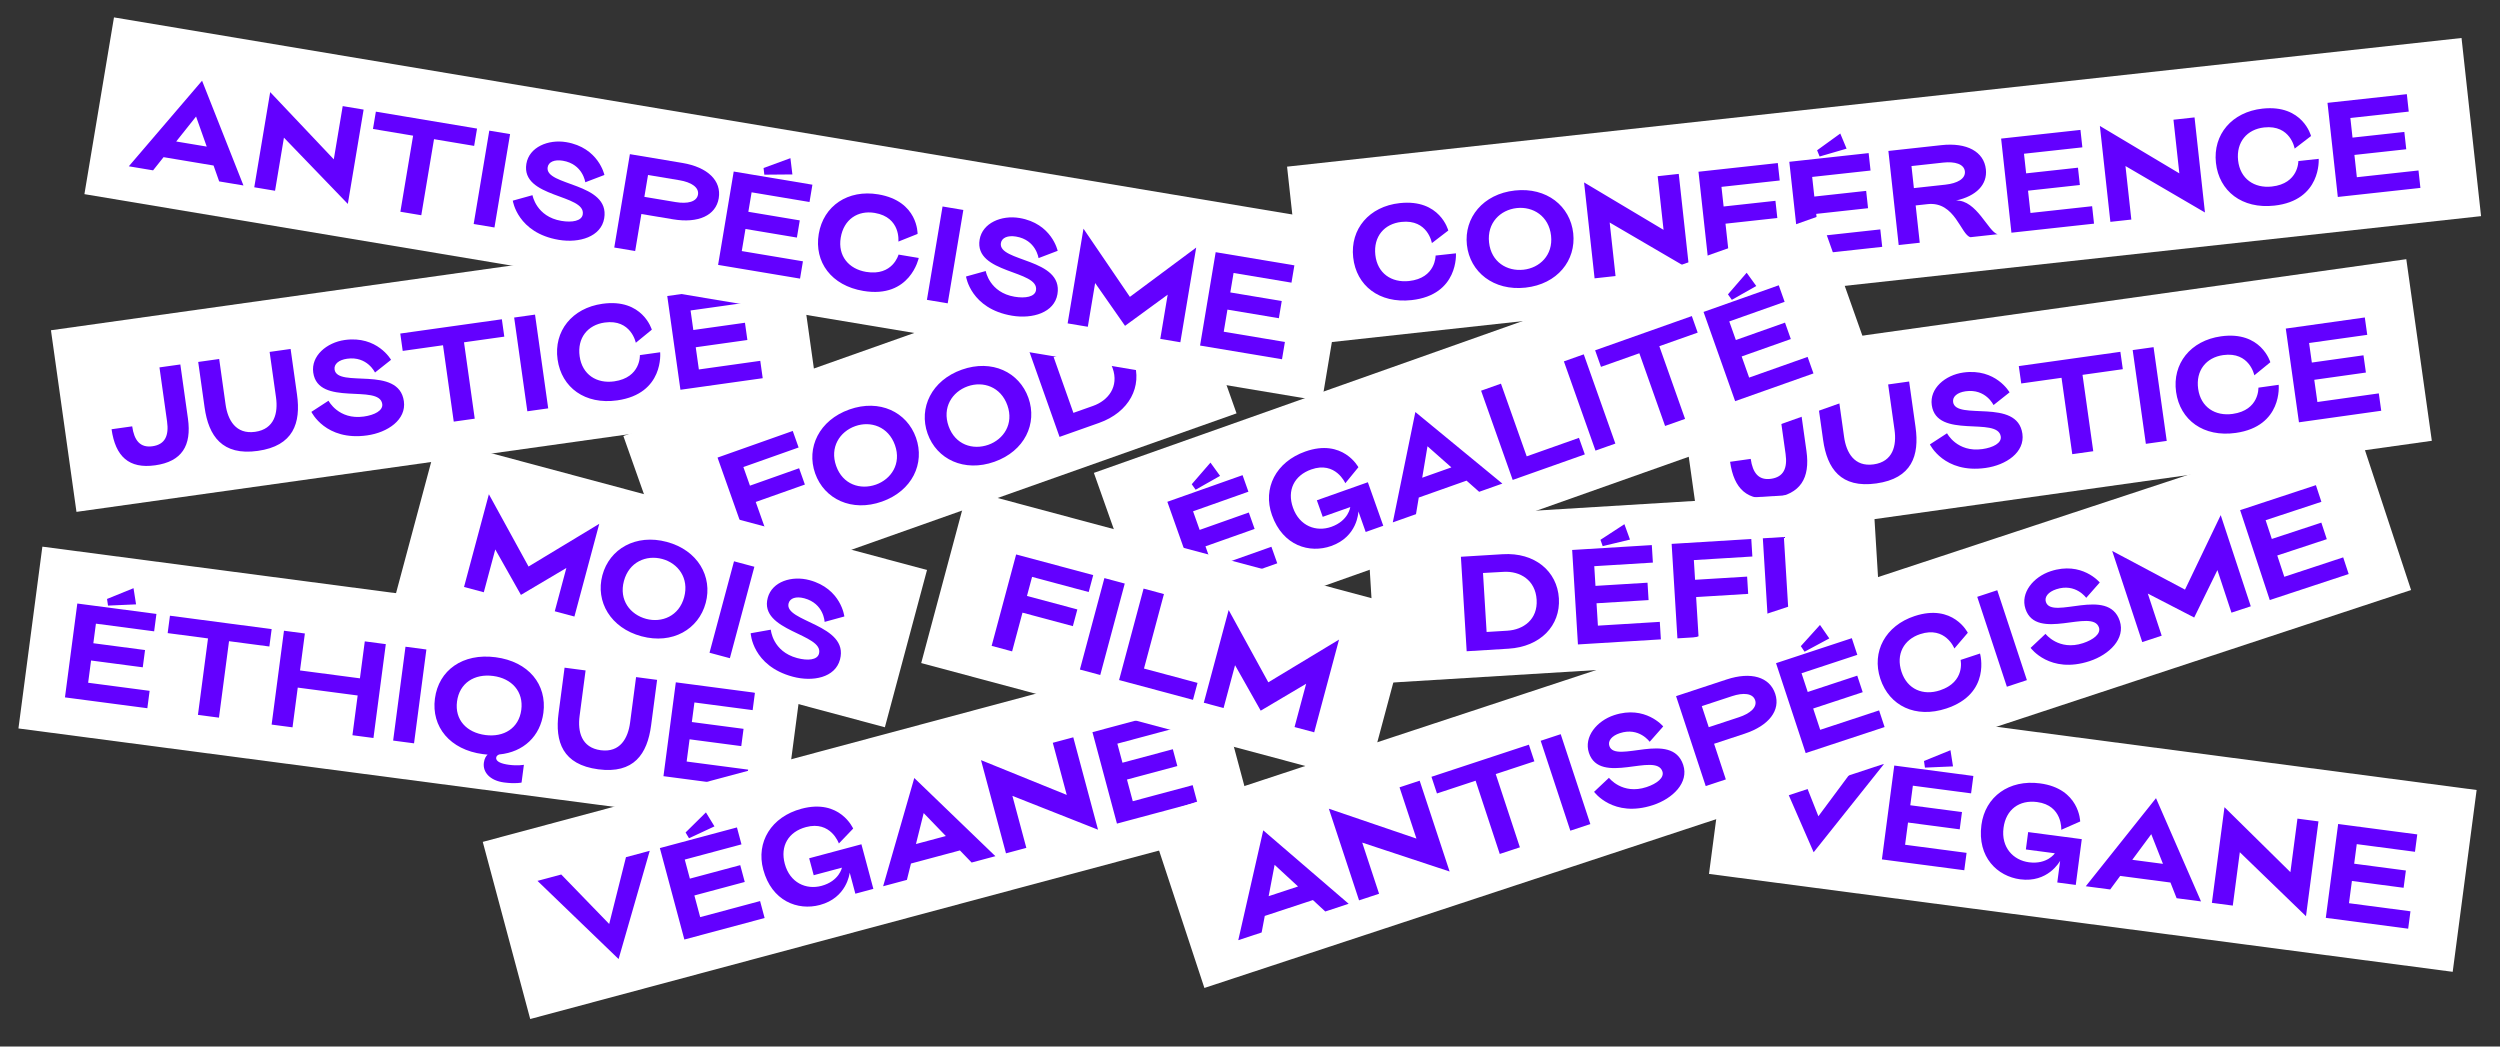 <svg xmlns="http://www.w3.org/2000/svg" width="1218.898" height="510.236" viewBox="0 0 1218.898 510.236"><rect x="0" y="0" width="1218.898" height="510.236" fill="#333333" stroke="none"/><path fill="#FFF" d="M829.311 265l-12.446-88.544 356.346-50.09 12.447 88.545z"/><g fill="#6300FF"><path d="M853.58 223.736c.967 6.882 3.882 10.552 9.882 9.709 6.176-.868 8.085-5.216 7.118-12.098l-3.704-26.354 10.176-1.43 3.704 26.354c1.868 13.294-2.988 20.995-15.988 22.822-12.765 1.793-19.379-4.295-21.247-17.589l10.059-1.414zM895.992 190.901l3.117 22.177c1.058 7.53 4.938 14.663 14.41 13.332 9.471-1.331 11.235-9.257 10.178-16.788l-3.117-22.177 10.235-1.438 3.117 22.177c1.959 13.941-1.755 25.081-19.107 27.52-17.354 2.439-23.993-7.246-25.952-21.187l-3.117-22.177 10.236-1.439zM952.253 196.011c1.307 9.294 31.306-2.18 33.786 15.467 1.273 9.059-7.931 15.272-17.931 16.677-20.295 2.852-27.168-11.479-27.168-11.479l8.354-5.433s4.868 9.454 17.222 7.717c5.293-.744 9.423-2.944 8.977-6.12-1.405-10.001-31.279 1.516-33.644-15.309-1.149-8.176 6.577-14.661 15.343-15.893 15.882-2.232 22.593 9.662 22.593 9.662l-7.827 6.199s-3.779-8.107-13.603-6.726c-4.117.58-6.465 2.65-6.102 5.238zM1035.001 180.002l-19.647 2.761 5.233 37.235-10.235 1.438-5.233-37.235-19.647 2.761-1.19-8.471 49.53-6.961 1.189 8.472zM1049.986 169.258l6.424 45.706-10.177 1.43-6.424-45.706 10.177-1.43zM1110.99 187.619s2.062 20.226-20.938 23.458c-15.647 2.199-27.146-6.203-29.079-19.967-1.935-13.766 7.038-25.045 21.86-27.128 19.648-2.761 24.09 12.632 24.09 12.632l-7.802 6.375s-2.3-11.674-15.183-9.863c-8.294 1.166-13.459 7.531-12.202 16.473 1.256 8.94 8.304 13.409 16.833 12.21 13.06-1.835 12.538-12.8 12.538-12.8l9.883-1.39zM1114.453 160.198l38.529-5.415 1.19 8.471-28.353 3.985 1.339 9.529 25.176-3.539 1.183 8.412-25.176 3.539 1.521 10.824 29.94-4.208 1.19 8.47-40.117 5.638-6.422-45.706z"/></g><path fill="#FFF" d="M671.22 333.236l-4.842-79.24 246.677-15.075 4.843 79.24z"/><g fill="#6300FF"><path d="M732.668 270.209c15.594-.954 26.571 8.253 27.384 21.535.812 13.281-8.973 23.58-24.566 24.533l-20.396 1.248-2.817-46.069 20.395-1.247zm2.282 37.293c7.827-.479 14.841-5.488 14.253-15.094-.587-9.607-8.06-14.029-16.009-13.602l-10.142.561 1.759 28.756 10.139-.621zM766.522 268.139l38.836-2.376.522 8.538-28.579 1.748.587 9.605 25.377-1.553.519 8.479-25.377 1.552.668 10.91 30.18-1.846.521 8.538-40.437 2.473-2.817-46.068zm28.197-5.058l-13.314 3.195-1.081-3.088 11.675-7.618 2.72 7.511zM815.021 265.172l38.836-2.375.522 8.537-28.52 1.744.587 9.605 25.377-1.551.516 8.418-25.377 1.553 1.192 19.506-10.316.632-2.817-46.069zM869.745 261.825l2.817 46.07-10.258.627-2.817-46.069 10.258-.628z"/></g><path fill="#FFF" d="M637.034 168.113l-9.515-86.86 572.625-62.729 9.515 86.86z"/><g fill="#6300FF"><path d="M709.853 123.514s1.444 20.28-21.644 22.808c-15.709 1.72-26.945-7.03-28.458-20.846-1.514-13.818 7.8-24.818 22.68-26.447 19.723-2.16 23.693 13.361 23.693 13.361l-7.993 6.133s-1.942-11.738-14.874-10.322c-8.326.912-13.684 7.116-12.7 16.091.982 8.975 7.891 13.657 16.452 12.719 13.109-1.436 12.924-12.411 12.924-12.411l9.92-1.086zM715.197 119.404c-1.448-13.228 7.857-24.824 23.388-26.525s27.009 7.62 28.457 20.847c1.448 13.227-7.74 24.811-23.27 26.511-15.531 1.701-27.127-7.607-28.575-20.833zm10.805-1.183c1.048 9.565 8.781 14.156 16.812 13.276 7.795-.854 14.47-7.022 13.422-16.587-1.048-9.567-8.801-14.334-16.713-13.468-8.03.879-14.568 7.212-13.521 16.779zM777.455 135.711l-5.122-46.767 38.745 23.125-2.865-26.158 10.275-1.125 5.077 46.354-38.753-22.647 2.858 26.1-10.215 1.118zM828.11 83.732l38.677-4.236.931 8.504-28.402 3.11 1.048 9.566 25.272-2.768.918 8.385-25.272 2.768 2.128 19.427-10.274 1.125-5.026-45.881zM872.395 78.882l38.677-4.236.932 8.503-28.462 3.117 1.048 9.566 25.273-2.768.925 8.444-25.273 2.768 1.189 10.865 30.056-3.292.932 8.503-40.271 4.41-5.026-45.88zm27.922-6.405l-13.146 3.83-1.229-3.033 11.297-8.169 3.078 7.372zM925.72 119.474l-5.025-45.881 25.804-2.826c12.46-1.365 20.785 3.161 21.729 11.783.814 7.439-4.666 13.06-14.588 15.223 10.116-.392 15.786 15.36 20.323 16.418l-13.227 1.449c-4.65-.985-7.484-17.586-20.888-16.118l-5.847.64 1.992 18.188-10.273 1.124zm7.417-27.763l15.412-1.688c5.728-.627 9.844-2.871 9.449-6.473-.395-3.602-4.898-4.901-10.568-4.28l-15.47 1.694 1.177 10.747zM975.667 67.572l38.677-4.236.932 8.503-28.462 3.117 1.048 9.565 25.272-2.768.925 8.444-25.272 2.768 1.189 10.865 30.056-3.292.932 8.503-40.271 4.411-5.026-45.88zM1028.933 108.17l-5.122-46.767 38.745 23.125-2.865-26.158 10.275-1.125 5.077 46.354-38.753-22.646 2.858 26.1-10.215 1.117zM1130.5 77.446s1.444 20.279-21.644 22.808c-15.707 1.72-26.943-7.03-28.457-20.846-1.514-13.818 7.799-24.818 22.679-26.447 19.723-2.16 23.694 13.361 23.694 13.361l-7.994 6.133s-1.942-11.738-14.874-10.322c-8.326.912-13.683 7.116-12.699 16.091.983 8.975 7.89 13.657 16.452 12.719 13.108-1.436 12.923-12.411 12.923-12.411l9.92-1.086zM1134.796 50.145l38.678-4.236.932 8.503-28.462 3.117 1.048 9.566 25.272-2.768.925 8.444-25.272 2.768 1.189 10.865 30.056-3.292.932 8.503-40.271 4.41-5.027-45.88z"/></g><path fill="#FFF" d="M563.178 314.837l-29.846-84.28 353.981-125.354 29.846 84.28z"/><g fill="#6300FF"><path d="M569.146 244.658l36.677-12.987 2.855 8.062-26.989 9.558 3.212 9.071 23.966-8.487 2.835 8.008-23.965 8.487 3.648 10.303 28.501-10.092 2.854 8.062-38.188 13.523-15.406-43.508zm25.711-12.634l-11.918 6.741-1.89-2.67 9.122-10.541 4.686 6.47zM642.046 243.923l24.862-8.804 7.516 21.223-8.568 3.034-3.549-10.023c-.046.583-.484 12.334-13.252 16.855-10.526 3.729-23.579-.032-28.893-15.038-4.641-13.103 1.902-25.945 16.237-31.021 18.366-6.504 25.901 7.654 25.901 7.654l-6.375 7.802s-4.749-10.921-16.62-6.717c-8.288 2.935-11.911 10.142-8.897 18.653 3.213 9.071 11.4 11.905 18.68 9.328 8.455-2.994 9.252-9.642 9.252-9.642l-13.438 4.759-2.856-8.063zM679.068 254.697l11.005-53.808 42.414 34.891-11.311 4.005-6.15-5.447-23.294 8.249-1.353 8.104-11.311 4.006zm14.345-21.779l14.223-5.037-11.652-10.305-2.571 15.342zM722.119 190.488l9.687-3.43 12.552 35.445 25.479-9.022 2.854 8.063-35.164 12.452-15.408-43.508zM772.176 172.762l15.407 43.508-9.688 3.431-15.407-43.508 9.688-3.431zM827.721 162.167l-18.702 6.622 12.552 35.445-9.743 3.45-12.552-35.445-18.703 6.623-2.855-8.062 47.148-16.696 2.855 8.063zM830.576 152.082l36.677-12.988 2.855 8.063-26.99 9.557 3.213 9.071 23.965-8.486 2.836 8.007-23.966 8.487 3.648 10.304 28.501-10.093 2.855 8.063-38.188 13.523-15.406-43.508zm25.711-12.635l-11.918 6.741-1.891-2.67 9.123-10.54 4.686 6.469z"/></g><path fill="#FFF" d="M8.989 355.162l11.668-88.641 372.307 49.008-11.668 88.64z"/><g fill="#6300FF"><path d="M37.693 294.252l38.576 5.08-1.117 8.48-28.387-3.738-1.256 9.541 25.207 3.318-1.109 8.422-25.206-3.318-1.427 10.838 29.977 3.945-1.116 8.48-40.166-5.287 6.024-45.761zm28.644.416l-13.679.596-.473-3.238 12.914-5.25 1.238 7.892zM131.334 315.209l-19.67-2.59-4.908 37.279-10.248-1.35 4.908-37.279-19.67-2.59 1.116-8.48 49.588 6.529-1.116 8.481zM174.383 339.09l-29.211-3.846-2.551 19.377-10.189-1.342 6.024-45.762 10.189 1.342-2.373 18.021 29.211 3.846 2.373-18.021 10.248 1.35-6.024 45.76-10.248-1.348 2.551-19.377zM207.89 316.661l-6.024 45.76-10.189-1.342 6.024-45.76 10.189 1.342zM245.785 381.504c-6.949-.916-10.481-5.035-9.876-9.629.287-2.18 1.164-3.383 1.839-3.951-.773-.043-1.539-.143-2.305-.244-16.078-2.115-25.208-13.326-23.394-27.105 1.814-13.781 13.534-22.244 29.612-20.129 16.078 2.117 25.089 13.311 23.275 27.092-1.496 11.365-9.652 19.16-21.485 20.297-.502.174-1.389.537-1.528 1.598-.256 1.943 2.722 2.994 6.255 3.459 4.24.559 7.25-.004 7.25-.004l-1.14 8.658c.001-.001-2.79.71-8.503-.042zm-22.958-39.511c-1.178 8.951 4.653 15.172 13.84 16.383 8.952 1.178 16.313-3.307 17.491-12.258 1.179-8.951-4.63-15.348-13.699-16.543-9.187-1.209-16.453 3.467-17.632 12.418zM285.508 326.879l-2.923 22.203c-.993 7.537.842 15.449 10.324 16.697s13.301-5.92 14.294-13.457l2.923-22.203 10.248 1.35-2.923 22.203c-1.838 13.957-8.393 23.699-25.766 21.412-17.374-2.287-21.185-13.395-19.347-27.352l2.923-22.203 10.247 1.35zM329.5 332.67l38.575 5.078-1.116 8.48-28.387-3.736-1.256 9.541 25.206 3.318-1.109 8.422-25.206-3.318-1.427 10.836 29.977 3.947-1.116 8.48-40.165-5.289 6.024-45.759z"/></g><path fill="#FFF" d="M333.764 296.844l-29.845-84.278 269.126-95.305 29.845 84.278z"/><g fill="#6300FF"><path d="M349.838 223.102l36.677-12.988 2.855 8.063-26.934 9.538 3.212 9.071 23.966-8.487 2.815 7.952-23.965 8.487 6.523 18.421-9.743 3.451-15.406-43.508zM397.438 230.822c-4.442-12.543 1.959-25.964 16.686-31.18 14.728-5.215 28.036 1.227 32.479 13.77 4.441 12.543-1.848 25.924-16.575 31.14-14.729 5.215-28.149-1.188-32.59-13.73zm10.247-3.629c3.212 9.071 11.792 11.767 19.407 9.07 7.392-2.617 12.475-10.151 9.262-19.223-3.212-9.072-11.852-11.935-19.354-9.278-7.616 2.697-12.528 10.36-9.315 19.431zM452.254 211.41c-4.441-12.543 1.959-25.964 16.687-31.179 14.727-5.215 28.036 1.227 32.478 13.77 4.441 12.542-1.848 25.924-16.574 31.139-14.728 5.215-28.149-1.187-32.591-13.73zm10.247-3.628c3.212 9.071 11.793 11.767 19.407 9.07 7.393-2.618 12.475-10.152 9.263-19.223-3.213-9.072-11.852-11.935-19.355-9.278-7.614 2.697-12.527 10.359-9.315 19.431zM520.448 162.686c14.727-5.215 27.817.61 32.259 13.153 4.442 12.542-2.126 25.14-16.853 30.355l-19.262 6.821-15.406-43.508 19.262-6.821zm12.471 35.22c7.392-2.618 12.753-9.368 9.541-18.439-3.213-9.071-11.614-11.264-19.138-8.662l-9.595 3.335 9.617 27.157 9.575-3.391z"/></g><path fill="#FFF" d="M192.707 290.624l20.546-76.682 238.72 63.962-20.545 76.682z"/><path fill="#6300FF" d="M270.481 298.034l5.658-21.115-22.152 13.129-12.509-22.17-5.597 20.885-9.639-2.582 12.115-45.214 19.335 35.253 34.485-20.832-12.115 45.214-9.581-2.568z"/><g fill="#6300FF"><path d="M293.699 280.456c3.444-12.854 16.321-20.289 31.412-16.244 15.091 4.043 22.411 16.891 18.966 29.744-3.443 12.852-16.206 20.318-31.297 16.273-15.091-4.043-22.524-16.922-19.081-29.773zm10.5 2.814c-2.491 9.295 3.054 16.375 10.856 18.467 7.575 2.029 16.03-1.301 18.521-10.596 2.49-9.297-3.007-16.549-10.696-18.609-7.801-2.092-16.191 1.441-18.681 10.738zM367.801 276.327l-11.946 44.584-9.926-2.66 11.946-44.582 9.926 2.658zM384.488 294.143c-2.429 9.066 29.669 10.227 25.058 27.439-2.368 8.836-13.268 10.959-23.022 8.344-19.796-5.303-20.523-21.18-20.523-21.18l9.813-1.738s.787 10.605 12.836 13.834c5.164 1.383 9.826.971 10.656-2.127 2.613-9.754-29.386-10.826-24.988-27.236 2.137-7.975 11.783-10.926 20.333-8.635 15.492 4.15 17.022 17.723 17.022 17.723l-9.627 2.646s-.312-8.938-9.893-11.506c-4.018-1.076-6.989-.089-7.665 2.436z"/></g><path fill="#FFF" d="M37.285 249.567L24.84 161.023l362.197-50.912 12.446 88.545z"/><g fill="#6300FF"><path d="M64.453 207.866c.967 6.882 3.883 10.552 9.883 9.709 6.177-.868 8.085-5.216 7.118-12.098l-3.704-26.353 10.176-1.43 3.704 26.353c1.868 13.295-2.987 20.995-15.988 22.822-12.765 1.794-19.379-4.294-21.247-17.589l10.058-1.414zM106.865 175.033l3.117 22.176c1.058 7.53 4.94 14.663 14.411 13.332s11.235-9.257 10.177-16.788l-3.116-22.176 10.235-1.438 3.117 22.176c1.959 13.941-1.754 25.081-19.107 27.52-17.353 2.439-23.993-7.246-25.952-21.187l-3.117-22.176 10.235-1.439zM163.127 180.141c1.307 9.295 31.307-2.18 33.787 15.467 1.273 9.059-7.932 15.272-17.932 16.677-20.294 2.852-27.168-11.478-27.168-11.478l8.354-5.434s4.868 9.454 17.222 7.718c5.294-.744 9.424-2.945 8.977-6.121-1.405-10.001-31.279 1.516-33.644-15.307-1.148-8.177 6.577-14.662 15.343-15.894 15.882-2.232 22.593 9.662 22.593 9.662l-7.827 6.199s-3.779-8.107-13.603-6.727c-4.116.58-6.465 2.65-6.102 5.238zM245.875 164.133l-19.647 2.761 5.233 37.236-10.235 1.438-5.233-37.236-19.647 2.761-1.19-8.47 49.53-6.961 1.189 8.471zM260.86 153.39l6.424 45.706-10.177 1.43-6.424-45.706 10.177-1.43zM321.866 171.749s2.062 20.226-20.938 23.458c-15.646 2.199-27.146-6.203-29.079-19.967-1.936-13.766 7.037-25.045 21.861-27.128 19.646-2.761 24.09 12.632 24.09 12.632l-7.803 6.375s-2.3-11.674-15.184-9.863c-8.294 1.166-13.457 7.531-12.201 16.472 1.257 8.94 8.304 13.409 16.834 12.21 13.058-1.835 12.537-12.8 12.537-12.8l9.883-1.389zM325.327 144.33l38.53-5.415 1.19 8.47-28.354 3.985 1.339 9.529 25.177-3.538 1.183 8.412-25.177 3.538 1.521 10.824 29.941-4.208 1.19 8.471-40.118 5.638-6.422-45.706z"/></g><path fill="#FFF" d="M258.513 496.832l-23.14-86.363 353.275-94.655 23.14 86.363z"/><path fill="#6300FF" d="M262.051 429.477l11.59-3.105 23.374 24.117 8.185-32.573 11.59-3.105-15.193 52.776-39.546-38.11z"/><g fill="#6300FF"><path d="M321.722 413.488l37.582-10.07 2.214 8.263-27.656 7.411 2.491 9.295 24.558-6.581 2.198 8.205-24.558 6.581 2.829 10.558 29.205-7.826 2.214 8.263-39.132 10.485-11.945-44.584zm26.622-10.578l-12.41 5.785-1.675-2.811 9.922-9.792 4.163 6.818zM394.512 418.459l25.477-6.826 5.827 21.746-8.779 2.354-2.752-10.271c-.091.577-1.451 12.259-14.534 15.764-10.786 2.891-23.503-1.883-27.623-17.259-3.598-13.427 3.932-25.716 18.621-29.651 18.82-5.043 25.221 9.664 25.221 9.664l-6.968 7.276s-3.877-11.259-16.042-8c-8.492 2.276-12.67 9.176-10.333 17.897 2.491 9.295 10.432 12.764 17.891 10.766 8.664-2.321 9.979-8.887 9.979-8.887l-13.771 3.69-2.214-8.263zM430.575 432.105l15.193-52.778 39.545 38.111-11.59 3.105-5.704-5.913-23.87 6.396-1.983 7.972-11.591 3.107zm16.008-20.587l14.575-3.904-10.809-11.188-3.766 15.092zM490.476 416.054l-12.177-45.444 41.812 16.963-6.812-25.418 9.985-2.676 12.068 45.042-41.747-16.487 6.795 25.361-9.924 2.659zM532.635 356.974l37.582-10.07 2.214 8.263-27.656 7.41 2.491 9.295 24.558-6.58 2.198 8.205-24.558 6.58 2.829 10.558 29.205-7.825 2.214 8.263-39.132 10.485-11.945-44.584z"/></g><path fill="#FFF" d="M833.234 426.086l11.668-88.642 362.6 47.73-11.668 88.642z"/><path fill="#6300FF" d="M862.312 365.186l11.896 1.566 12.365 31.225 20.026-26.961 11.896 1.566-34.233 42.945-21.95-50.341z"/><g fill="#6300FF"><path d="M923.56 373.25l38.575 5.078-1.116 8.48-28.387-3.738-1.256 9.541 25.206 3.318-1.109 8.422-25.206-3.318-1.427 10.838 29.977 3.947-1.116 8.48-40.165-5.289 6.024-45.759zm28.644.415l-13.679.596-.473-3.238 12.914-5.25 1.238 7.892zM988.848 405.69l26.148 3.443-2.938 22.322-9.011-1.188 1.388-10.541c-.305.498-6.031 10.77-19.459 9-11.071-1.457-20.995-10.732-18.917-26.516 1.814-13.781 13.475-22.252 28.552-20.268 19.317 2.543 19.603 18.58 19.603 18.58l-9.222 4.057s.727-11.887-11.76-13.531c-8.717-1.146-15.217 3.629-16.396 12.582-1.257 9.541 4.753 15.783 12.408 16.791 8.894 1.17 12.622-4.391 12.622-4.391l-14.135-1.861 1.117-8.479zM1016.943 432.098l34.233-42.947 21.952 50.344-11.896-1.566-3.007-7.645-24.501-3.227-4.884 6.607-11.897-1.566zm22.668-12.892l14.96 1.969-5.705-14.473-9.255 12.504zM1078.427 440.192l6.141-46.645 32.139 31.672 3.435-26.09 10.248 1.35-6.086 46.232-32.261-31.209-3.427 26.031-10.189-1.341zM1139.986 401.743l38.575 5.078-1.116 8.48-28.387-3.736-1.256 9.541 25.207 3.318-1.109 8.422-25.207-3.32-1.427 10.838 29.977 3.947-1.116 8.48-40.165-5.287 6.024-45.761z"/></g><path fill="#FFF" d="M587.213 481.687l-27.366-82.98 588.327-194.024 27.366 82.981z"/><g fill="#6300FF"><path d="M603.727 458.395l12.176-53.555 41.644 35.809-11.396 3.757-6.03-5.579-23.469 7.738-1.529 8.072-11.396 3.758zm14.815-21.461l14.329-4.725-11.425-10.557-2.904 15.282zM662.621 438.975l-14.733-44.682 42.707 14.565-8.241-24.991 9.817-3.236 14.603 44.285-42.614-14.096 8.222 24.936-9.761 3.219zM748.102 371.194l-18.842 6.213 11.775 35.711-9.816 3.236-11.775-35.71-18.843 6.214-2.679-8.123 47.501-15.664 2.679 8.123zM760.935 357.956l14.454 43.834-9.76 3.219-14.454-43.834 9.76-3.219zM784.659 363.706c2.939 8.914 30.418-7.717 35.999 9.207 2.864 8.689-5.087 16.439-14.677 19.603-19.465 6.419-28.777-6.46-28.777-6.46l7.254-6.834s6.473 8.438 18.32 4.529c5.076-1.674 8.749-4.574 7.745-7.619-3.163-9.592-30.511 7.058-35.832-9.076-2.585-7.842 3.864-15.599 12.271-18.371 15.231-5.021 23.952 5.488 23.952 5.488l-6.6 7.492s-5.161-7.305-14.582-4.197c-3.949 1.3-5.892 3.755-5.073 6.238z"/></g><path fill="#6300FF" d="M835.719 362.631l5.729 17.375-9.816 3.237-14.454-43.833 24.652-8.129c11.904-3.926 20.988-1.229 23.703 7.007 2.643 8.01-3.019 15.507-14.979 19.45l-14.835 4.893zm-2.603-8.086l14.724-4.854c5.472-1.805 9.032-4.855 7.897-8.297-1.135-3.44-5.812-3.776-11.228-1.989l-14.779 4.873 3.386 10.267z"/><g fill="#6300FF"><path d="M865.918 323.337l36.951-12.185 2.679 8.123-27.192 8.967 3.014 9.14 24.146-7.962 2.66 8.066-24.146 7.962 3.423 10.381 28.715-9.469 2.679 8.124-38.474 12.687-14.455-43.834zm25.98-12.07l-12.062 6.479-1.832-2.711 9.351-10.34 4.543 6.572zM965.377 318.625s5.629 19.536-16.429 26.81c-15.007 4.949-27.815-1.273-32.169-14.474-4.354-13.201 2.469-25.897 16.685-30.585 18.843-6.214 25.954 8.144 25.954 8.144l-6.543 7.66s-4.342-11.077-16.696-7.003c-7.954 2.623-11.903 9.805-9.076 18.38 2.827 8.574 10.557 11.718 18.737 9.021 12.523-4.13 10.06-14.827 10.06-14.827l9.477-3.126zM973.778 287.771l14.454 43.834-9.76 3.218-14.454-43.834 9.76-3.218zM997.502 293.52c2.938 8.914 30.418-7.716 35.999 9.208 2.865 8.688-5.087 16.44-14.678 19.603-19.464 6.418-28.777-6.461-28.777-6.461l7.255-6.833s6.473 8.437 18.319 4.53c5.077-1.675 8.749-4.575 7.745-7.621-3.162-9.59-30.51 7.059-35.83-9.076-2.586-7.842 3.862-15.598 12.269-18.37 15.231-5.022 23.952 5.488 23.952 5.488l-6.599 7.492s-5.162-7.305-14.583-4.198c-3.949 1.302-5.89 3.757-5.072 6.238z"/></g><path fill="#6300FF" d="M1087.97 298.715l-6.846-20.761-11.327 23.126-22.616-11.682 6.771 20.533-9.478 3.126-14.659-44.455 35.498 18.881 17.418-36.33 14.659 44.455-9.42 3.107zM1092.187 248.726l36.951-12.185 2.679 8.123-27.191 8.966 3.014 9.14 24.145-7.962 2.66 8.068-24.145 7.961 3.424 10.381 28.713-9.469 2.68 8.123-38.475 12.688-14.455-43.834z"/><path fill="#FFF" d="M41.155 94.658L55.572 8.479 658.96 109.421 644.544 195.6z"/><g fill="#6300FF"><path d="M62.805 81.077l35.711-41.726 20.181 51.078-11.835-1.98-2.739-7.746-24.373-4.078-5.112 6.433-11.833-1.981zm23.104-12.095l14.881 2.49-5.195-14.661-9.686 12.171zM123.968 91.312l7.765-46.401 31.014 32.774 4.343-25.954 10.194 1.706-7.696 45.991-31.151-32.315-4.333 25.896-10.136-1.697zM231.176 71.128l-19.568-3.274-6.206 37.086-10.194-1.706 6.206-37.086-19.568-3.274 1.412-8.438 49.331 8.255-1.413 8.437zM248.697 65.387l-7.618 45.522-10.136-1.695 7.618-45.523 10.136 1.696zM267.016 81.521c-1.549 9.257 30.513 7.335 27.572 24.911-1.51 9.022-12.156 12.18-22.117 10.514-20.212-3.383-22.458-19.117-22.458-19.117l9.602-2.669s1.8 10.479 14.104 12.538c5.272.883 9.873.026 10.402-3.138 1.667-9.96-30.288-7.96-27.484-24.716C258 71.7 267.319 67.839 276.048 69.3c15.819 2.647 18.642 16.009 18.642 16.009l-9.328 3.558s-1.166-8.867-10.95-10.505c-4.103-.685-6.965.582-7.396 3.159z"/></g><path fill="#6300FF" d="M312.704 104.344l-3.02 18.045-10.194-1.706 7.618-45.522 25.603 4.284c12.362 2.069 19.145 8.685 17.714 17.238-1.392 8.319-9.891 12.318-22.312 10.239l-15.409-2.578zm1.461-8.368l15.291 2.56c5.683.951 10.254-.092 10.853-3.666.598-3.572-3.385-6.047-9.009-6.987l-15.35-2.569-1.785 10.662z"/><g fill="#6300FF"><path d="M357.726 83.631l38.375 6.422-1.412 8.437-28.239-4.726-1.588 9.491 25.075 4.196-1.402 8.377-25.075-4.195-1.804 10.78 29.821 4.99-1.412 8.437-39.956-6.687 7.617-45.522zm28.612 1.415l-13.692.118-.359-3.253 13.089-4.795.962 7.93zM447.941 125.77s-4.115 19.91-27.022 16.077c-15.585-2.608-24.024-14.079-21.73-27.788 2.294-13.709 14.243-21.769 29.006-19.299 19.569 3.275 19.177 19.292 19.177 19.292l-9.358 3.732s1.316-11.824-11.514-13.972c-8.261-1.382-15.1 3.135-16.591 12.04-1.49 8.905 3.887 15.286 12.382 16.708 13.006 2.176 15.806-8.438 15.806-8.438l9.844 1.648zM469.683 102.366l-7.618 45.522-10.135-1.696 7.618-45.522 10.135 1.696zM488 118.5c-1.549 9.257 30.513 7.335 27.572 24.911-1.51 9.023-12.156 12.181-22.117 10.514-20.213-3.383-22.458-19.116-22.458-19.116l9.602-2.67s1.8 10.48 14.104 12.539c5.272.882 9.873.025 10.402-3.138 1.667-9.96-30.288-7.96-27.484-24.716 1.363-8.145 10.682-12.006 19.411-10.545 15.818 2.647 18.642 16.01 18.642 16.01l-9.328 3.558s-1.167-8.867-10.951-10.505c-4.102-.687-6.964.581-7.395 3.158z"/></g><path fill="#6300FF" d="M565.704 165.232l3.608-21.561-20.791 15.191-14.576-20.869-3.569 21.326-9.843-1.647 7.726-46.168 22.625 33.237 32.331-24.041-7.726 46.168-9.785-1.636zM592.712 122.955l38.375 6.421-1.412 8.437-28.239-4.726-1.588 9.491 25.076 4.196-1.402 8.378-25.075-4.196-1.804 10.78 29.821 4.99-1.412 8.437-39.956-6.687 7.616-45.521z"/><path fill="#FFF" d="M449.143 323.281l22.613-84.396 217.133 58.177-22.613 84.397z"/><g fill="#6300FF"><path d="M495.427 270.327l37.582 10.07-2.214 8.262-27.599-7.395-2.49 9.295 24.558 6.58-2.184 8.148-24.558-6.58-5.058 18.877-9.984-2.676 11.947-44.581zM548.385 284.517l-11.946 44.582-9.926-2.659 11.946-44.583 9.926 2.66zM557.564 286.976l9.927 2.66-9.732 36.32 26.107 6.995-2.214 8.263-36.034-9.655 11.946-44.583z"/></g><path fill="#6300FF" d="M631.168 354.483l5.657-21.115-22.151 13.127-12.51-22.168-5.596 20.885-9.639-2.582 12.115-45.215 19.334 35.252 34.485-20.832-12.115 45.215-9.58-2.567z"/></svg>